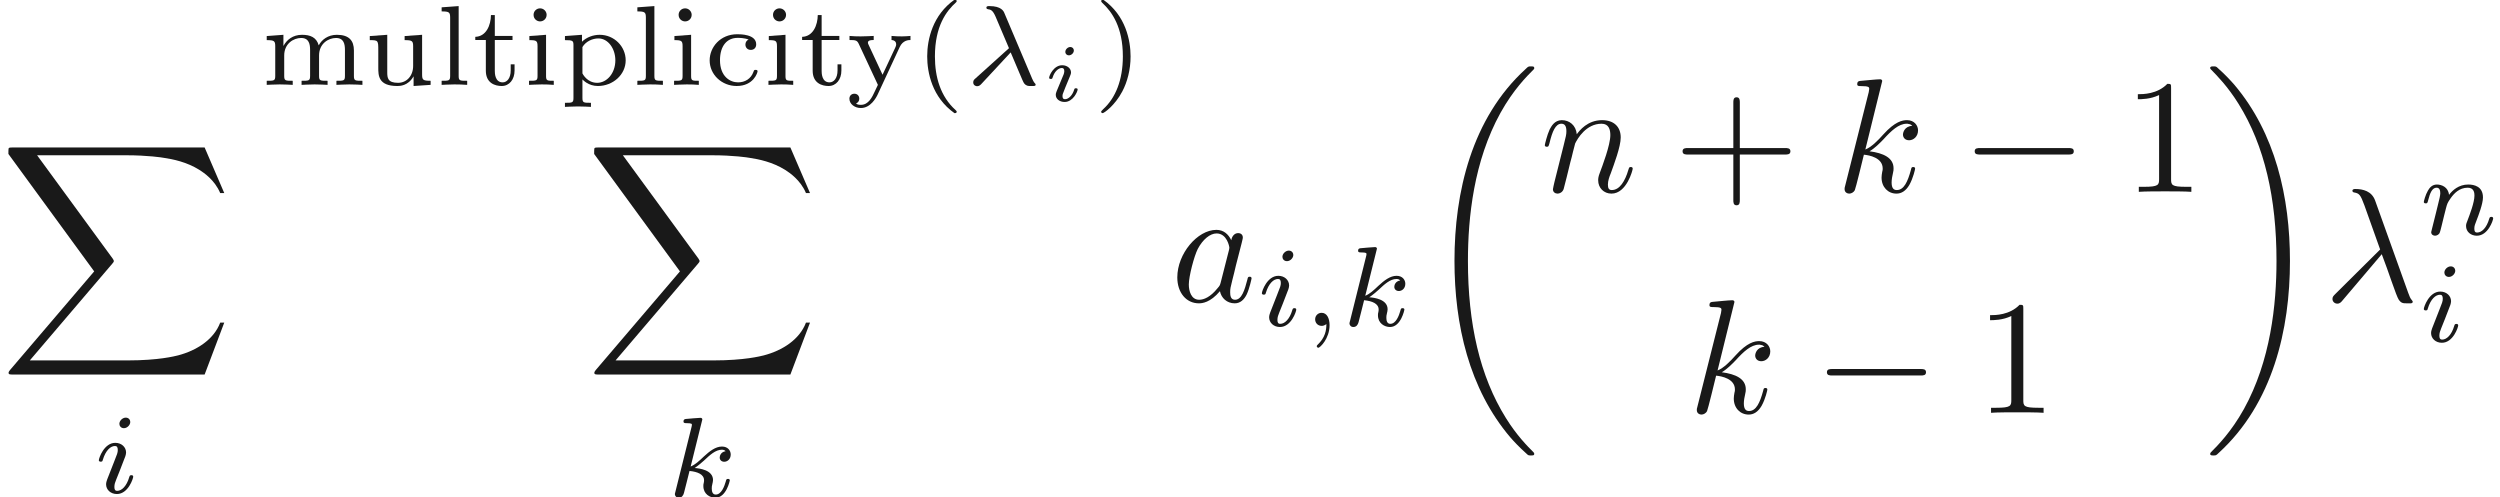 <ns0:svg xmlns:ns0="http://www.w3.org/2000/svg" xmlns:ns1="http://www.w3.org/1999/xlink" height="30.524pt" readme2tex:offset="0" version="1.1" viewBox="156.606 64.757 153.539 30.524" width="153.539pt" xmlns:readme2tex="http://github.com/leegao/readme2tex/">
<ns0:defs>
<ns0:path d="M7 23.49C7 23.45 6.98 23.43 6.96 23.4C6.59 23.03 5.92 22.36 5.25 21.28C3.64 18.7 2.91 15.45 2.91 11.6C2.91 8.91 3.27 5.44 4.92 2.46C5.71 1.04 6.53 0.22 6.97 -0.22C7 -0.25 7 -0.27 7 -0.3C7 -0.4 6.93 -0.4 6.79 -0.4S6.63 -0.4 6.48 -0.25C3.13 2.8 2.08 7.38 2.08 11.59C2.08 15.52 2.98 19.48 5.52 22.47C5.72 22.7 6.1 23.11 6.51 23.47C6.63 23.59 6.65 23.59 6.79 23.59S7 23.59 7 23.49Z" id="g0-18" />
<ns0:path d="M5.27 11.6C5.27 7.67 4.37 3.71 1.83 0.72C1.63 0.49 1.25 0.08 0.84 -0.28C0.72 -0.4 0.7 -0.4 0.56 -0.4C0.44 -0.4 0.35 -0.4 0.35 -0.3C0.35 -0.26 0.39 -0.22 0.41 -0.2C0.76 0.16 1.43 0.83 2.1 1.91C3.71 4.49 4.44 7.74 4.44 11.59C4.44 14.28 4.08 17.75 2.43 20.73C1.64 22.15 0.81 22.98 0.39 23.4C0.37 23.43 0.35 23.46 0.35 23.49C0.35 23.59 0.44 23.59 0.56 23.59C0.7 23.59 0.72 23.59 0.87 23.44C4.22 20.39 5.27 15.81 5.27 11.6Z" id="g0-19" />
<ns0:path d="M12.66 14L13.87 10.8H13.62C13.23 11.84 12.17 12.52 11.02 12.82C10.81 12.87 9.83 13.13 7.91 13.13H1.88L6.97 7.16C7.04 7.08 7.06 7.05 7.06 7C7.06 6.98 7.06 6.95 6.99 6.85L2.33 0.48H7.81C9.15 0.48 10.06 0.62 10.15 0.64C10.69 0.72 11.56 0.89 12.35 1.39C12.6 1.55 13.28 2 13.62 2.81H13.87L12.66 0H0.84C0.61 0 0.6 0.01 0.57 0.07C0.56 0.1 0.56 0.29 0.56 0.4L5.85 7.64L0.67 13.71C0.57 13.83 0.57 13.88 0.57 13.89C0.57 14 0.66 14 0.84 14H12.66Z" id="g0-88" />
<ns0:path d="M2.828 -2.002C3.178 -1.204 3.577 -0.189 3.654 -0.098C3.787 0.07 3.913 0.07 4.025 0.07H4.165C4.298 0.07 4.368 0.07 4.368 -0.014C4.368 -0.049 4.347 -0.07 4.333 -0.084C4.249 -0.161 4.179 -0.322 4.151 -0.385L2.443 -4.417C2.394 -4.543 2.254 -4.858 1.512 -4.858C1.428 -4.858 1.33 -4.858 1.33 -4.76C1.33 -4.676 1.4 -4.669 1.435 -4.662C1.582 -4.641 1.715 -4.62 1.89 -4.221L2.723 -2.261L0.658 -0.399C0.574 -0.329 0.518 -0.273 0.518 -0.154C0.518 0.014 0.658 0.084 0.756 0.084C0.889 0.084 0.973 -0.007 0.994 -0.028L2.828 -2.002Z" id="g1-21" />
<ns0:path d="M1.477 -0.112C1.477 0.273 1.407 0.721 0.931 1.169C0.903 1.197 0.882 1.218 0.882 1.253C0.882 1.302 0.938 1.351 0.98 1.351C1.078 1.351 1.673 0.791 1.673 -0.042C1.673 -0.476 1.505 -0.805 1.183 -0.805C0.952 -0.805 0.784 -0.623 0.784 -0.406C0.784 -0.182 0.945 0 1.19 0C1.358 0 1.47 -0.112 1.477 -0.112Z" id="g1-59" />
<ns0:path d="M2.268 -4.375C2.268 -4.487 2.184 -4.641 1.988 -4.641C1.799 -4.641 1.596 -4.459 1.596 -4.256C1.596 -4.137 1.687 -3.99 1.876 -3.99C2.079 -3.99 2.268 -4.186 2.268 -4.375ZM0.84 -0.819C0.812 -0.728 0.777 -0.644 0.777 -0.525C0.777 -0.196 1.057 0.07 1.442 0.07C2.142 0.07 2.45 -0.896 2.45 -1.001C2.45 -1.092 2.359 -1.092 2.338 -1.092C2.24 -1.092 2.233 -1.05 2.205 -0.973C2.044 -0.413 1.736 -0.126 1.463 -0.126C1.323 -0.126 1.288 -0.217 1.288 -0.371C1.288 -0.532 1.337 -0.665 1.4 -0.819C1.47 -1.008 1.547 -1.197 1.624 -1.379C1.687 -1.547 1.939 -2.184 1.967 -2.268C1.988 -2.338 2.009 -2.422 2.009 -2.492C2.009 -2.821 1.729 -3.087 1.344 -3.087C0.651 -3.087 0.329 -2.135 0.329 -2.016C0.329 -1.925 0.427 -1.925 0.448 -1.925C0.546 -1.925 0.553 -1.96 0.574 -2.037C0.756 -2.639 1.064 -2.891 1.323 -2.891C1.435 -2.891 1.498 -2.835 1.498 -2.646C1.498 -2.485 1.456 -2.38 1.281 -1.946L0.84 -0.819Z" id="g1-105" />
<ns0:path d="M2.191 -4.648C2.198 -4.662 2.219 -4.753 2.219 -4.76C2.219 -4.795 2.191 -4.858 2.107 -4.858C1.967 -4.858 1.386 -4.802 1.211 -4.788C1.155 -4.781 1.057 -4.774 1.057 -4.627C1.057 -4.529 1.155 -4.529 1.239 -4.529C1.575 -4.529 1.575 -4.48 1.575 -4.424C1.575 -4.375 1.561 -4.333 1.547 -4.27L0.56 -0.308C0.525 -0.182 0.525 -0.168 0.525 -0.154C0.525 -0.049 0.609 0.07 0.763 0.07C0.952 0.07 1.043 -0.07 1.085 -0.224C1.099 -0.252 1.4 -1.484 1.428 -1.582C1.925 -1.533 2.324 -1.372 2.324 -1.008C2.324 -0.973 2.324 -0.938 2.31 -0.868C2.282 -0.763 2.282 -0.728 2.282 -0.651C2.282 -0.154 2.688 0.07 3.024 0.07C3.703 0.07 3.913 -0.994 3.913 -1.001C3.913 -1.092 3.822 -1.092 3.801 -1.092C3.703 -1.092 3.696 -1.057 3.661 -0.924C3.577 -0.623 3.388 -0.126 3.045 -0.126C2.856 -0.126 2.8 -0.301 2.8 -0.49C2.8 -0.609 2.8 -0.623 2.842 -0.805C2.849 -0.826 2.877 -0.945 2.877 -1.022C2.877 -1.645 2.037 -1.743 1.743 -1.764C1.946 -1.89 2.205 -2.121 2.324 -2.226C2.681 -2.562 3.031 -2.891 3.423 -2.891C3.507 -2.891 3.598 -2.87 3.654 -2.8C3.353 -2.751 3.29 -2.513 3.29 -2.408C3.29 -2.254 3.409 -2.149 3.57 -2.149C3.759 -2.149 3.969 -2.303 3.969 -2.597C3.969 -2.828 3.801 -3.087 3.43 -3.087C3.031 -3.087 2.667 -2.8 2.31 -2.471C2.016 -2.191 1.785 -1.974 1.498 -1.855L2.191 -4.648Z" id="g1-107" />
<ns0:path d="M0.854 -0.441C0.826 -0.35 0.784 -0.175 0.784 -0.154C0.784 0 0.91 0.07 1.022 0.07C1.148 0.07 1.26 -0.021 1.295 -0.084S1.386 -0.371 1.421 -0.518C1.456 -0.651 1.533 -0.973 1.575 -1.148C1.617 -1.302 1.659 -1.456 1.694 -1.617C1.771 -1.904 1.785 -1.96 1.988 -2.247C2.184 -2.527 2.513 -2.891 3.038 -2.891C3.444 -2.891 3.451 -2.534 3.451 -2.401C3.451 -1.981 3.15 -1.204 3.038 -0.91C2.961 -0.714 2.933 -0.651 2.933 -0.532C2.933 -0.161 3.241 0.07 3.598 0.07C4.298 0.07 4.606 -0.896 4.606 -1.001C4.606 -1.092 4.515 -1.092 4.494 -1.092C4.396 -1.092 4.389 -1.05 4.361 -0.973C4.2 -0.413 3.899 -0.126 3.619 -0.126C3.472 -0.126 3.444 -0.224 3.444 -0.371C3.444 -0.532 3.479 -0.623 3.605 -0.938C3.689 -1.155 3.976 -1.897 3.976 -2.289C3.976 -2.968 3.437 -3.087 3.066 -3.087C2.485 -3.087 2.093 -2.73 1.883 -2.45C1.834 -2.933 1.421 -3.087 1.134 -3.087C0.833 -3.087 0.672 -2.87 0.581 -2.709C0.427 -2.45 0.329 -2.051 0.329 -2.016C0.329 -1.925 0.427 -1.925 0.448 -1.925C0.546 -1.925 0.553 -1.946 0.602 -2.135C0.707 -2.548 0.84 -2.891 1.113 -2.891C1.295 -2.891 1.344 -2.737 1.344 -2.548C1.344 -2.415 1.281 -2.156 1.232 -1.967S1.113 -1.491 1.078 -1.337L0.854 -0.441Z" id="g1-110" />
<ns0:path d="M2.485 -5.25C1.155 -4.312 0.805 -2.828 0.805 -1.757C0.805 -0.77 1.099 0.763 2.485 1.743C2.541 1.743 2.625 1.743 2.625 1.659C2.625 1.617 2.604 1.603 2.555 1.554C1.624 0.714 1.281 -0.476 1.281 -1.75C1.281 -3.64 2.002 -4.564 2.576 -5.082C2.604 -5.11 2.625 -5.131 2.625 -5.166C2.625 -5.25 2.541 -5.25 2.485 -5.25Z" id="g2-40" />
<ns0:path d="M0.63 -5.25C0.581 -5.25 0.497 -5.25 0.497 -5.166C0.497 -5.131 0.518 -5.11 0.56 -5.061C1.162 -4.508 1.834 -3.563 1.834 -1.757C1.834 -0.294 1.379 0.812 0.623 1.498C0.504 1.617 0.497 1.624 0.497 1.659S0.518 1.743 0.588 1.743C0.672 1.743 1.337 1.281 1.799 0.406C2.107 -0.175 2.31 -0.931 2.31 -1.75C2.31 -2.737 2.016 -4.27 0.63 -5.25Z" id="g2-41" />
<ns0:path d="M2.723 -2.793C2.597 -2.737 2.527 -2.625 2.527 -2.485C2.527 -2.296 2.66 -2.156 2.856 -2.156C3.045 -2.156 3.192 -2.275 3.192 -2.499C3.192 -3.122 2.219 -3.122 2.023 -3.122C0.973 -3.122 0.322 -2.317 0.322 -1.512C0.322 -0.63 1.071 0.07 1.988 0.07C3.031 0.07 3.276 -0.756 3.276 -0.84S3.185 -0.924 3.157 -0.924C3.066 -0.924 3.059 -0.903 3.024 -0.805C2.87 -0.371 2.499 -0.154 2.072 -0.154C1.589 -0.154 0.959 -0.511 0.959 -1.519C0.959 -2.408 1.393 -2.898 2.044 -2.898C2.135 -2.898 2.471 -2.898 2.723 -2.793Z" id="g2-99" />
<ns0:path d="M1.477 -4.319C1.477 -4.522 1.309 -4.718 1.071 -4.718C0.861 -4.718 0.672 -4.55 0.672 -4.319C0.672 -4.067 0.875 -3.913 1.071 -3.913C1.295 -3.913 1.477 -4.088 1.477 -4.319ZM0.413 -3.01V-2.758C0.854 -2.758 0.917 -2.716 0.917 -2.373V-0.553C0.917 -0.252 0.847 -0.252 0.392 -0.252V0C0.406 0 0.896 -0.028 1.176 -0.028C1.421 -0.028 1.673 -0.021 1.918 0V-0.252C1.512 -0.252 1.442 -0.252 1.442 -0.546V-3.087L0.413 -3.01Z" id="g2-105" />
<ns0:path d="M1.442 -4.858L0.392 -4.781V-4.529C0.861 -4.529 0.917 -4.48 0.917 -4.137V-0.553C0.917 -0.252 0.847 -0.252 0.392 -0.252V0C0.406 0 0.896 -0.028 1.176 -0.028C1.442 -0.028 1.701 -0.021 1.967 0V-0.252C1.512 -0.252 1.442 -0.252 1.442 -0.553V-4.858Z" id="g2-108" />
<ns0:path d="M5.754 -2.121C5.754 -2.73 5.453 -3.087 4.704 -3.087C4.151 -3.087 3.773 -2.786 3.584 -2.436C3.444 -2.933 3.066 -3.087 2.555 -3.087C1.981 -3.087 1.61 -2.772 1.414 -2.408H1.407V-3.087L0.378 -3.01V-2.758C0.847 -2.758 0.903 -2.709 0.903 -2.366V-0.553C0.903 -0.252 0.833 -0.252 0.378 -0.252V0C0.392 0 0.882 -0.028 1.176 -0.028C1.435 -0.028 1.918 -0.007 1.981 0V-0.252C1.526 -0.252 1.456 -0.252 1.456 -0.553V-1.813C1.456 -2.548 2.037 -2.891 2.499 -2.891C2.989 -2.891 3.052 -2.506 3.052 -2.149V-0.553C3.052 -0.252 2.982 -0.252 2.527 -0.252V0C2.541 0 3.031 -0.028 3.325 -0.028C3.584 -0.028 4.067 -0.007 4.13 0V-0.252C3.675 -0.252 3.605 -0.252 3.605 -0.553V-1.813C3.605 -2.548 4.186 -2.891 4.648 -2.891C5.138 -2.891 5.201 -2.506 5.201 -2.149V-0.553C5.201 -0.252 5.131 -0.252 4.676 -0.252V0C4.69 0 5.18 -0.028 5.474 -0.028C5.733 -0.028 6.216 -0.007 6.279 0V-0.252C5.824 -0.252 5.754 -0.252 5.754 -0.553V-2.121Z" id="g2-109" />
<ns0:path d="M1.946 1.106C1.491 1.106 1.421 1.106 1.421 0.805V-0.336C1.456 -0.301 1.785 0.07 2.373 0.07C3.297 0.07 4.088 -0.623 4.088 -1.512C4.088 -2.373 3.374 -3.087 2.485 -3.087C2.086 -3.087 1.68 -2.94 1.393 -2.66V-3.087L0.343 -3.01V-2.758C0.833 -2.758 0.868 -2.723 0.868 -2.429V0.805C0.868 1.106 0.798 1.106 0.343 1.106V1.358C0.357 1.358 0.847 1.33 1.141 1.33C1.4 1.33 1.883 1.351 1.946 1.358V1.106ZM1.421 -2.331C1.631 -2.681 2.037 -2.863 2.408 -2.863C2.996 -2.863 3.451 -2.247 3.451 -1.512C3.451 -0.714 2.926 -0.126 2.331 -0.126C1.715 -0.126 1.442 -0.665 1.421 -0.707V-2.331Z" id="g2-112" />
<ns0:path d="M1.407 -2.765H2.499V-3.017H1.407V-4.305H1.169C1.162 -3.675 0.875 -2.982 0.203 -2.961V-2.765H0.854V-0.875C0.854 -0.091 1.442 0.07 1.834 0.07C2.303 0.07 2.625 -0.329 2.625 -0.882V-1.267H2.387V-0.889C2.387 -0.413 2.163 -0.154 1.89 -0.154C1.407 -0.154 1.407 -0.742 1.407 -0.868V-2.765Z" id="g2-116" />
<ns0:path d="M2.527 -3.01V-2.758C2.996 -2.758 3.052 -2.709 3.052 -2.366V-1.169C3.052 -0.553 2.653 -0.126 2.121 -0.126C1.484 -0.126 1.456 -0.427 1.456 -0.784V-3.087L0.378 -3.01V-2.758C0.903 -2.758 0.903 -2.737 0.903 -2.114V-1.064C0.903 -0.581 0.903 0.07 2.072 0.07C2.226 0.07 2.737 0.07 3.073 -0.518H3.08V0.07L4.13 0V-0.252C3.661 -0.252 3.605 -0.301 3.605 -0.644V-3.087L2.527 -3.01Z" id="g2-117" />
<ns0:path d="M3.311 -2.331C3.507 -2.758 3.864 -2.765 3.976 -2.765V-3.017C3.78 -3.003 3.647 -2.989 3.444 -2.989C3.255 -2.989 2.996 -2.996 2.807 -3.017V-2.765C3.038 -2.751 3.094 -2.611 3.094 -2.499C3.094 -2.415 3.059 -2.352 3.031 -2.282L2.254 -0.623L1.393 -2.471C1.372 -2.513 1.351 -2.555 1.351 -2.604C1.351 -2.765 1.589 -2.765 1.708 -2.765V-3.017C1.603 -3.01 1.099 -2.989 0.903 -2.989C0.693 -2.989 0.42 -2.996 0.217 -3.017V-2.765C0.609 -2.765 0.686 -2.744 0.791 -2.52L1.967 0C1.904 0.14 1.834 0.273 1.771 0.413C1.617 0.749 1.393 1.232 0.917 1.232C0.742 1.232 0.686 1.197 0.616 1.148C0.623 1.148 0.819 1.078 0.819 0.847C0.819 0.672 0.693 0.546 0.518 0.546C0.336 0.546 0.21 0.672 0.21 0.854C0.21 1.183 0.539 1.428 0.917 1.428C1.512 1.428 1.855 0.805 1.953 0.595L3.311 -2.331Z" id="g2-121" />
<ns0:path d="M1.98 -3.12C1.98 -3.24 1.89 -3.335 1.76 -3.335C1.62 -3.335 1.455 -3.2 1.455 -3.035C1.455 -2.895 1.565 -2.82 1.67 -2.82C1.835 -2.82 1.98 -2.97 1.98 -3.12ZM2.215 -0.72C2.215 -0.79 2.13 -0.79 2.11 -0.79C2.025 -0.79 2.02 -0.77 1.99 -0.675C1.905 -0.4 1.68 -0.115 1.43 -0.115C1.315 -0.115 1.28 -0.195 1.28 -0.305C1.28 -0.41 1.305 -0.465 1.345 -0.56C1.385 -0.66 1.425 -0.76 1.45 -0.83C1.47 -0.875 1.665 -1.34 1.735 -1.52C1.775 -1.62 1.805 -1.685 1.805 -1.77C1.805 -2.01 1.575 -2.21 1.26 -2.21C0.735 -2.21 0.455 -1.57 0.455 -1.435C0.455 -1.365 0.535 -1.365 0.56 -1.365C0.645 -1.365 0.65 -1.39 0.675 -1.465C0.785 -1.82 1.025 -2.04 1.24 -2.04C1.335 -2.04 1.39 -1.985 1.39 -1.85C1.39 -1.83 1.39 -1.765 1.36 -1.67C1.325 -1.58 1.1 -1.045 1.03 -0.875C0.995 -0.79 0.995 -0.78 0.92 -0.61C0.895 -0.54 0.865 -0.47 0.865 -0.385C0.865 -0.125 1.11 0.055 1.41 0.055C1.935 0.055 2.215 -0.595 2.215 -0.72Z" id="g3-105" />
<ns0:path d="M3.57 -2.92C3.98 -1.87 4.46 -0.34 4.62 -0.11C4.78 0.11 4.88 0.11 5.15 0.11H5.37C5.47 0.1 5.48 0.04 5.48 0.01S5.46 -0.04 5.43 -0.08C5.33 -0.19 5.27 -0.34 5.2 -0.54L3.16 -6.23C2.95 -6.81 2.41 -6.94 1.94 -6.94C1.89 -6.94 1.76 -6.94 1.76 -6.83C1.76 -6.75 1.84 -6.73 1.85 -6.73C2.18 -6.67 2.25 -6.61 2.5 -5.93L3.47 -3.21L0.71 -0.47C0.59 -0.35 0.53 -0.29 0.53 -0.16C0.53 0.01 0.67 0.13 0.83 0.13S1.08 0.02 1.16 -0.08L3.57 -2.92Z" id="g4-21" />
<ns0:path d="M3.73 -3.78C3.55 -4.15 3.26 -4.42 2.81 -4.42C1.64 -4.42 0.4 -2.95 0.4 -1.49C0.4 -0.55 0.95 0.11 1.73 0.11C1.93 0.11 2.43 0.07 3.03 -0.64C3.11 -0.22 3.46 0.11 3.94 0.11C4.29 0.11 4.52 -0.12 4.68 -0.44C4.85 -0.8 4.98 -1.41 4.98 -1.43C4.98 -1.53 4.89 -1.53 4.86 -1.53C4.76 -1.53 4.75 -1.49 4.72 -1.35C4.55 -0.7 4.37 -0.11 3.96 -0.11C3.69 -0.11 3.66 -0.37 3.66 -0.57C3.66 -0.79 3.68 -0.87 3.79 -1.31C3.9 -1.73 3.92 -1.83 4.01 -2.21L4.37 -3.61C4.44 -3.89 4.44 -3.91 4.44 -3.95C4.44 -4.12 4.32 -4.22 4.15 -4.22C3.91 -4.22 3.76 -4 3.73 -3.78ZM3.08 -1.19C3.03 -1.01 3.03 -0.99 2.88 -0.82C2.44 -0.27 2.03 -0.11 1.75 -0.11C1.25 -0.11 1.11 -0.66 1.11 -1.05C1.11 -1.55 1.43 -2.78 1.66 -3.24C1.97 -3.83 2.42 -4.2 2.82 -4.2C3.47 -4.2 3.61 -3.38 3.61 -3.32S3.59 -3.2 3.58 -3.15L3.08 -1.19Z" id="g4-97" />
<ns0:path d="M2.87 -6.83C2.87 -6.84 2.87 -6.94 2.74 -6.94C2.51 -6.94 1.78 -6.86 1.52 -6.84C1.44 -6.83 1.33 -6.82 1.33 -6.64C1.33 -6.52 1.42 -6.52 1.57 -6.52C2.05 -6.52 2.07 -6.45 2.07 -6.35L2.04 -6.15L0.59 -0.39C0.55 -0.25 0.55 -0.23 0.55 -0.17C0.55 0.06 0.75 0.11 0.84 0.11C0.97 0.11 1.12 0.02 1.18 -0.1C1.23 -0.19 1.68 -2.04 1.74 -2.29C2.08 -2.26 2.9 -2.1 2.9 -1.44C2.9 -1.37 2.9 -1.33 2.87 -1.23C2.85 -1.11 2.83 -0.99 2.83 -0.88C2.83 -0.29 3.23 0.11 3.75 0.11C4.05 0.11 4.32 -0.05 4.54 -0.42C4.79 -0.86 4.9 -1.41 4.9 -1.43C4.9 -1.53 4.81 -1.53 4.78 -1.53C4.68 -1.53 4.67 -1.49 4.64 -1.35C4.44 -0.62 4.21 -0.11 3.77 -0.11C3.58 -0.11 3.45 -0.22 3.45 -0.58C3.45 -0.75 3.49 -0.98 3.53 -1.14C3.57 -1.31 3.57 -1.35 3.57 -1.45C3.57 -2.1 2.94 -2.39 2.09 -2.5C2.4 -2.68 2.72 -3 2.95 -3.24C3.43 -3.77 3.89 -4.2 4.38 -4.2C4.44 -4.2 4.45 -4.2 4.47 -4.19C4.59 -4.17 4.6 -4.17 4.68 -4.11C4.7 -4.1 4.7 -4.09 4.72 -4.07C4.24 -4.04 4.15 -3.65 4.15 -3.53C4.15 -3.37 4.26 -3.18 4.53 -3.18C4.79 -3.18 5.08 -3.4 5.08 -3.79C5.08 -4.09 4.85 -4.42 4.4 -4.42C4.12 -4.42 3.66 -4.34 2.94 -3.54C2.6 -3.16 2.21 -2.76 1.83 -2.61L2.87 -6.83Z" id="g4-107" />
<ns0:path d="M0.88 -0.59C0.85 -0.44 0.79 -0.21 0.79 -0.16C0.79 0.02 0.93 0.11 1.08 0.11C1.2 0.11 1.38 0.03 1.45 -0.17C1.46 -0.19 1.58 -0.66 1.64 -0.91L1.86 -1.81C1.92 -2.03 1.98 -2.25 2.03 -2.48C2.07 -2.65 2.15 -2.94 2.16 -2.98C2.31 -3.29 2.84 -4.2 3.79 -4.2C4.24 -4.2 4.33 -3.83 4.33 -3.5C4.33 -2.88 3.84 -1.6 3.68 -1.17C3.59 -0.94 3.58 -0.82 3.58 -0.71C3.58 -0.24 3.93 0.11 4.4 0.11C5.34 0.11 5.71 -1.35 5.71 -1.43C5.71 -1.53 5.62 -1.53 5.59 -1.53C5.49 -1.53 5.49 -1.5 5.44 -1.35C5.24 -0.67 4.91 -0.11 4.42 -0.11C4.25 -0.11 4.18 -0.21 4.18 -0.44C4.18 -0.69 4.27 -0.93 4.36 -1.15C4.55 -1.68 4.97 -2.78 4.97 -3.35C4.97 -4.02 4.54 -4.42 3.82 -4.42C2.92 -4.42 2.43 -3.78 2.26 -3.55C2.21 -4.11 1.8 -4.42 1.34 -4.42S0.69 -4.03 0.59 -3.85C0.43 -3.51 0.29 -2.92 0.29 -2.88C0.29 -2.78 0.39 -2.78 0.41 -2.78C0.51 -2.78 0.52 -2.79 0.58 -3.01C0.75 -3.72 0.95 -4.2 1.31 -4.2C1.51 -4.2 1.62 -4.07 1.62 -3.74C1.62 -3.53 1.59 -3.42 1.46 -2.9L0.88 -0.59Z" id="g4-110" />
<ns0:path d="M4.09 -2.3H6.88C7.02 -2.3 7.21 -2.3 7.21 -2.5S7.02 -2.7 6.88 -2.7H4.09V-5.5C4.09 -5.64 4.09 -5.83 3.89 -5.83S3.69 -5.64 3.69 -5.5V-2.7H0.89C0.75 -2.7 0.56 -2.7 0.56 -2.5S0.75 -2.3 0.89 -2.3H3.69V0.5C3.69 0.64 3.69 0.83 3.89 0.83S4.09 0.64 4.09 0.5V-2.3Z" id="g5-43" />
<ns0:path d="M2.94 -6.4C2.94 -6.64 2.94 -6.66 2.71 -6.66C2.09 -6.02 1.21 -6.02 0.89 -6.02V-5.71C1.09 -5.71 1.68 -5.71 2.2 -5.97V-0.79C2.2 -0.43 2.17 -0.31 1.27 -0.31H0.95V0C1.3 -0.03 2.17 -0.03 2.57 -0.03S3.84 -0.03 4.19 0V-0.31H3.87C2.97 -0.31 2.94 -0.42 2.94 -0.79V-6.4Z" id="g5-49" />
<ns0:path d="M6.59 -2.3C6.76 -2.3 6.94 -2.3 6.94 -2.5S6.76 -2.7 6.59 -2.7H1.18C1.01 -2.7 0.83 -2.7 0.83 -2.5S1.01 -2.3 1.18 -2.3H6.59Z" id="g6-0" />
</ns0:defs>
<ns0:g fill-opacity="0.9" id="page1" transform="matrix(0.996 0 0 0.996 0 0)">
<ns0:use x="157.193" y="74.111" ns1:href="#g0-88" />
<ns0:use x="163" y="95.41" ns1:href="#g1-105" />
<ns0:use x="173.304" y="70.25" ns1:href="#g2-109" />
<ns0:use x="179.658" y="70.25" ns1:href="#g2-117" />
<ns0:use x="184.075" y="70.25" ns1:href="#g2-108" />
<ns0:use x="186.339" y="70.25" ns1:href="#g2-116" />
<ns0:use x="189.464" y="70.25" ns1:href="#g2-105" />
<ns0:use x="191.728" y="70.25" ns1:href="#g2-112" />
<ns0:use x="196.144" y="70.25" ns1:href="#g2-108" />
<ns0:use x="198.408" y="70.25" ns1:href="#g2-105" />
<ns0:use x="200.672" y="70.25" ns1:href="#g2-99" />
<ns0:use x="204.228" y="70.25" ns1:href="#g2-105" />
<ns0:use x="206.492" y="70.25" ns1:href="#g2-116" />
<ns0:use x="209.401" y="70.25" ns1:href="#g2-121" />
<ns0:use x="213.603" y="70.25" ns1:href="#g2-40" />
<ns0:use x="216.728" y="70.25" ns1:href="#g1-21" />
<ns0:use x="221.471" y="71.25" ns1:href="#g3-105" />
<ns0:use x="224.639" y="70.25" ns1:href="#g2-41" />
<ns0:use x="193.312" y="74.111" ns1:href="#g0-88" />
<ns0:use x="198.324" y="95.639" ns1:href="#g1-107" />
<ns0:use x="229.43" y="83.611" ns1:href="#g4-97" />
<ns0:use x="234.716" y="85.111" ns1:href="#g1-105" />
<ns0:use x="237.546" y="85.111" ns1:href="#g1-59" />
<ns0:use x="239.921" y="85.111" ns1:href="#g1-107" />
<ns0:use x="244.841" y="69.511" ns1:href="#g0-18" />
<ns0:use x="252.202" y="76.846" ns1:href="#g4-110" />
<ns0:use x="260.426" y="76.846" ns1:href="#g5-43" />
<ns0:use x="270.426" y="76.846" ns1:href="#g4-107" />
<ns0:use x="278.169" y="76.846" ns1:href="#g6-0" />
<ns0:use x="288.169" y="76.846" ns1:href="#g5-49" />
<ns0:use x="261.314" y="90.471" ns1:href="#g4-107" />
<ns0:use x="269.057" y="90.471" ns1:href="#g6-0" />
<ns0:use x="279.057" y="90.471" ns1:href="#g5-49" />
<ns0:use x="293.169" y="69.511" ns1:href="#g0-19" />
<ns0:use x="300.53" y="83.611" ns1:href="#g4-21" />
<ns0:use x="306.364" y="79.482" ns1:href="#g1-110" />
<ns0:use x="306.364" y="86.083" ns1:href="#g1-105" />
</ns0:g>
</ns0:svg>